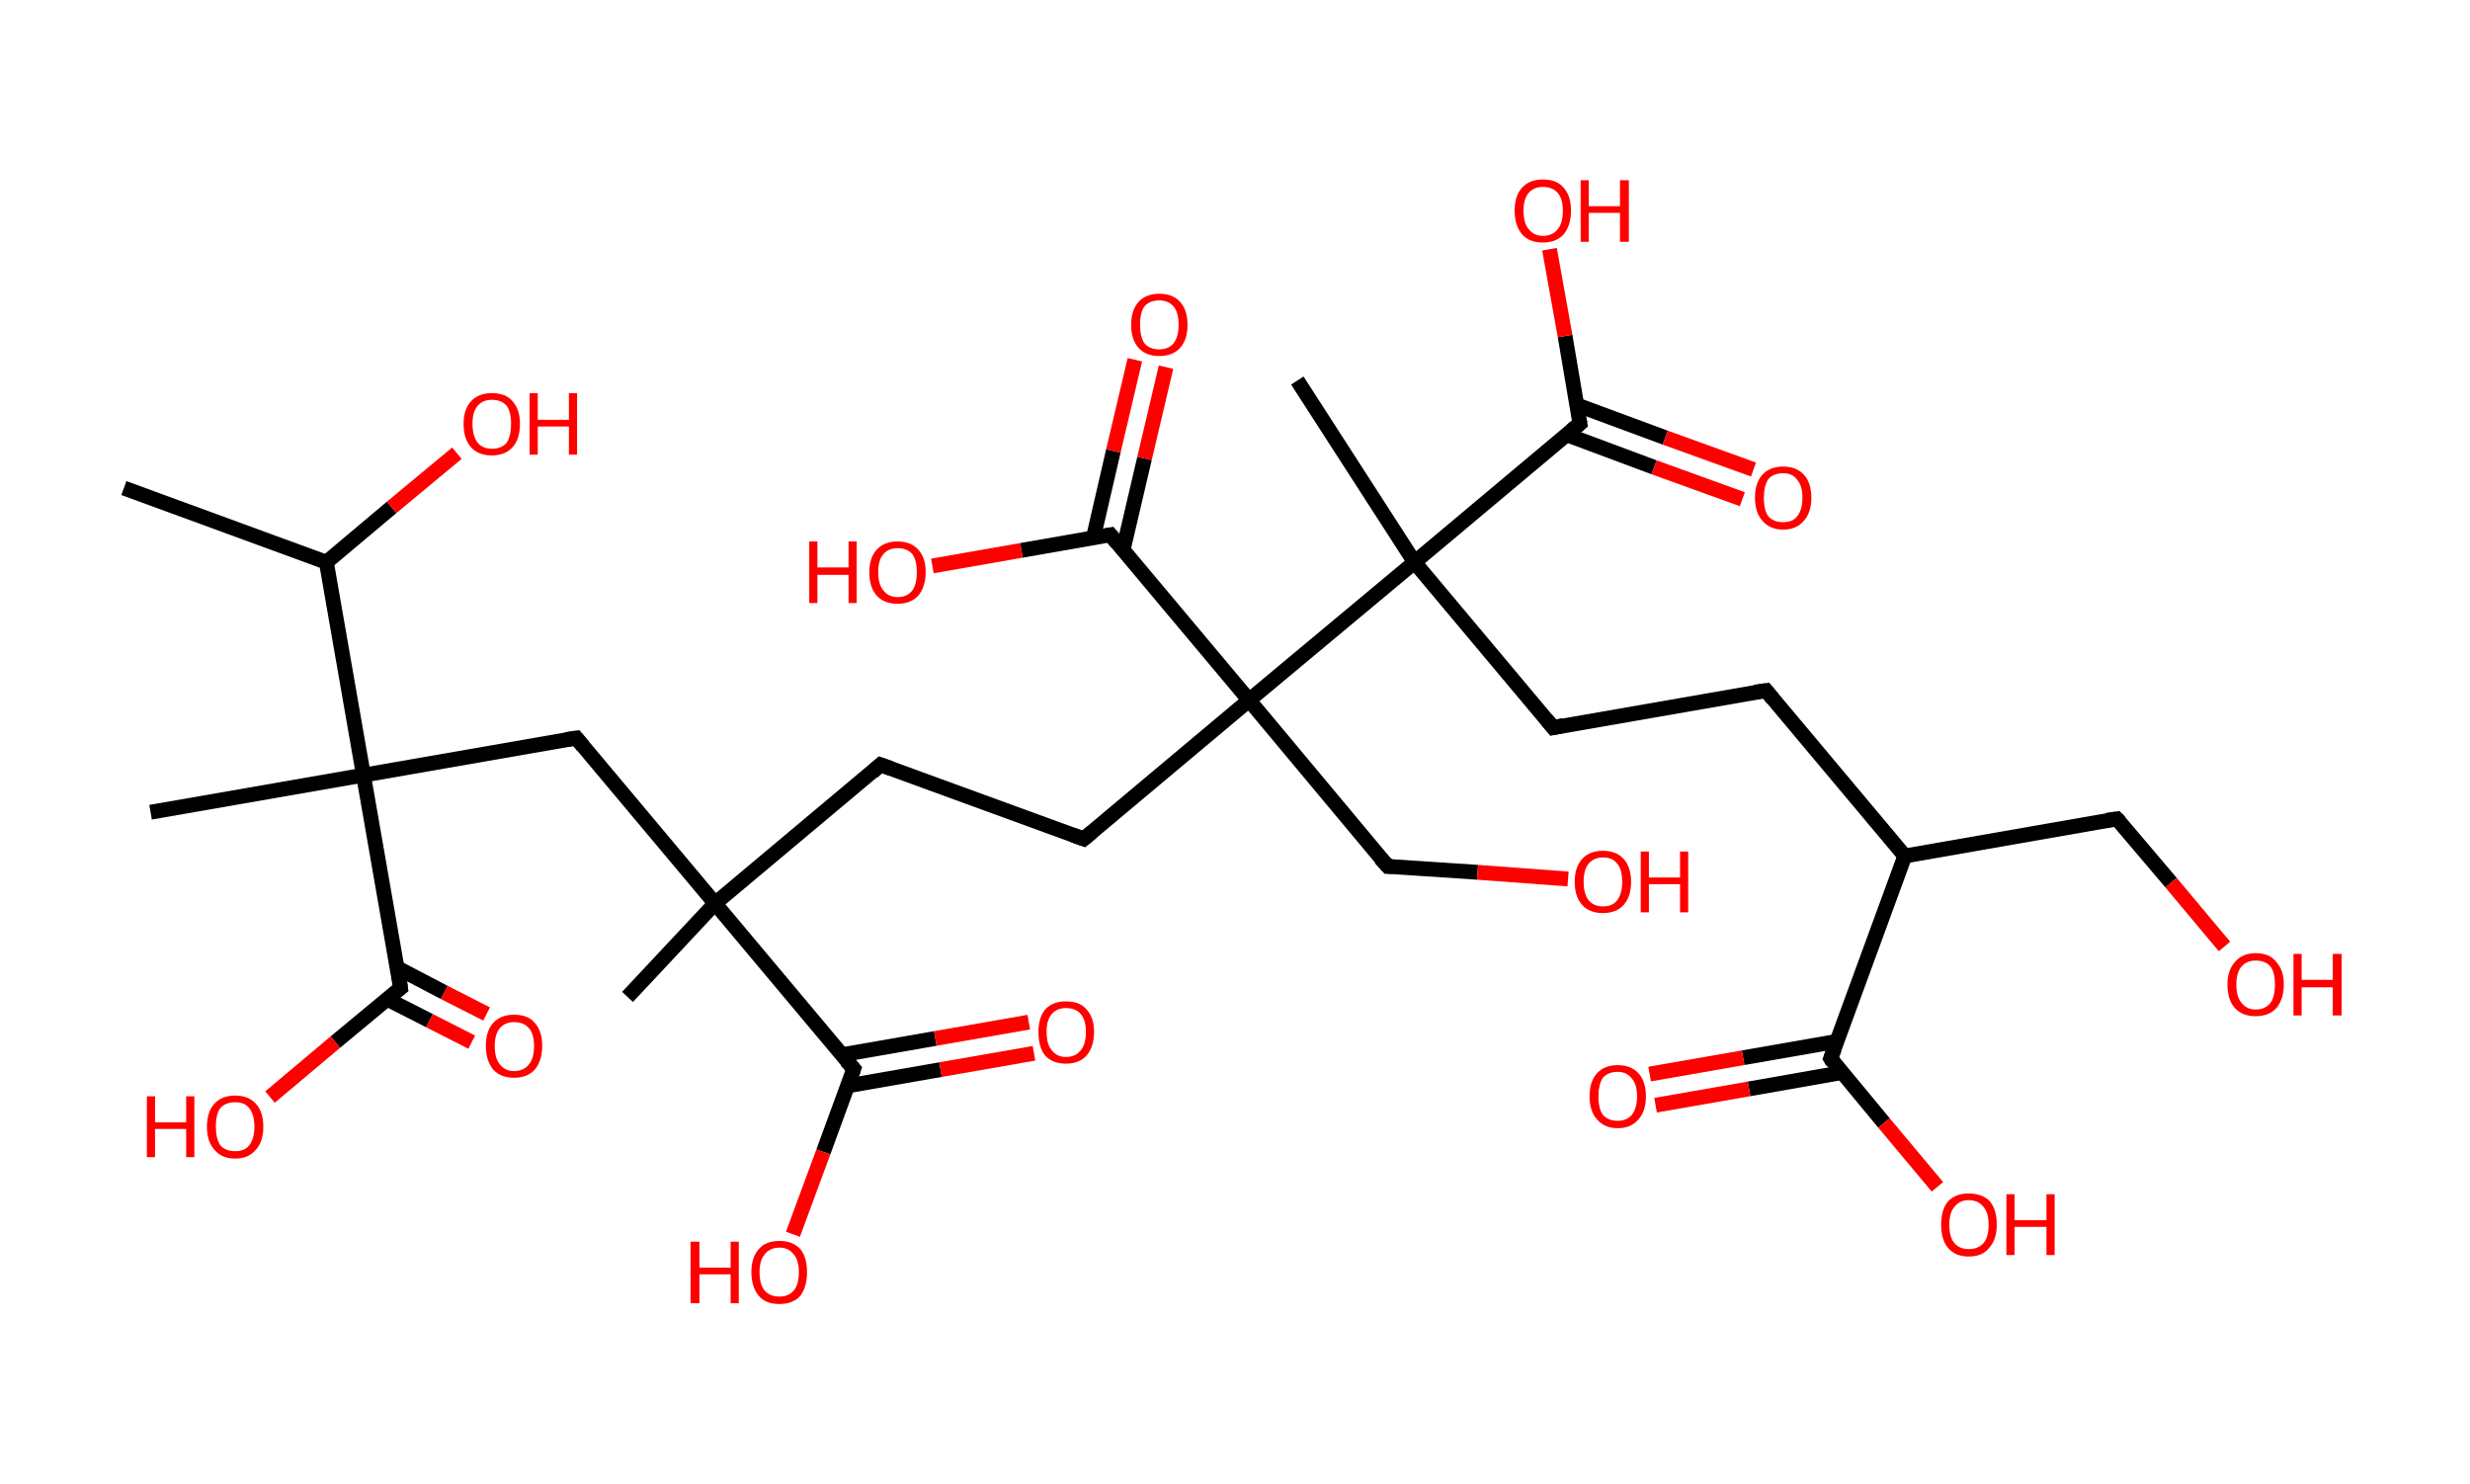 <?xml version='1.0' encoding='ASCII' standalone='yes'?>
<svg xmlns="http://www.w3.org/2000/svg" xmlns:rdkit="http://www.rdkit.org/xml" xmlns:xlink="http://www.w3.org/1999/xlink" version="1.1" baseProfile="full" xml:space="preserve" width="333px" height="200px" viewBox="0 0 333 200">
<!-- END OF HEADER -->
<rect style="opacity:1.0;fill:#FFFFFF;stroke:none" width="333.0" height="200.0" x="0.0" y="0.0"> </rect>
<path class="bond-0 atom-0 atom-1" d="M 16.7,65.8 L 44.0,75.8" style="fill:none;fill-rule:evenodd;stroke:#000000;stroke-width:2.0px;stroke-linecap:butt;stroke-linejoin:miter;stroke-opacity:1"/>
<path class="bond-1 atom-1 atom-2" d="M 44.0,75.8 L 52.8,68.4" style="fill:none;fill-rule:evenodd;stroke:#000000;stroke-width:2.0px;stroke-linecap:butt;stroke-linejoin:miter;stroke-opacity:1"/>
<path class="bond-1 atom-1 atom-2" d="M 52.8,68.4 L 61.6,61.1" style="fill:none;fill-rule:evenodd;stroke:#FF0000;stroke-width:2.0px;stroke-linecap:butt;stroke-linejoin:miter;stroke-opacity:1"/>
<path class="bond-2 atom-1 atom-3" d="M 44.0,75.8 L 49.0,104.5" style="fill:none;fill-rule:evenodd;stroke:#000000;stroke-width:2.0px;stroke-linecap:butt;stroke-linejoin:miter;stroke-opacity:1"/>
<path class="bond-3 atom-3 atom-4" d="M 49.0,104.5 L 20.3,109.5" style="fill:none;fill-rule:evenodd;stroke:#000000;stroke-width:2.0px;stroke-linecap:butt;stroke-linejoin:miter;stroke-opacity:1"/>
<path class="bond-4 atom-3 atom-5" d="M 49.0,104.5 L 77.7,99.5" style="fill:none;fill-rule:evenodd;stroke:#000000;stroke-width:2.0px;stroke-linecap:butt;stroke-linejoin:miter;stroke-opacity:1"/>
<path class="bond-5 atom-5 atom-6" d="M 77.7,99.5 L 96.4,121.8" style="fill:none;fill-rule:evenodd;stroke:#000000;stroke-width:2.0px;stroke-linecap:butt;stroke-linejoin:miter;stroke-opacity:1"/>
<path class="bond-6 atom-6 atom-7" d="M 96.4,121.8 L 84.6,134.4" style="fill:none;fill-rule:evenodd;stroke:#000000;stroke-width:2.0px;stroke-linecap:butt;stroke-linejoin:miter;stroke-opacity:1"/>
<path class="bond-7 atom-6 atom-8" d="M 96.4,121.8 L 118.7,103.1" style="fill:none;fill-rule:evenodd;stroke:#000000;stroke-width:2.0px;stroke-linecap:butt;stroke-linejoin:miter;stroke-opacity:1"/>
<path class="bond-8 atom-8 atom-9" d="M 118.7,103.1 L 146.1,113.1" style="fill:none;fill-rule:evenodd;stroke:#000000;stroke-width:2.0px;stroke-linecap:butt;stroke-linejoin:miter;stroke-opacity:1"/>
<path class="bond-9 atom-9 atom-10" d="M 146.1,113.1 L 168.4,94.4" style="fill:none;fill-rule:evenodd;stroke:#000000;stroke-width:2.0px;stroke-linecap:butt;stroke-linejoin:miter;stroke-opacity:1"/>
<path class="bond-10 atom-10 atom-11" d="M 168.4,94.4 L 187.1,116.8" style="fill:none;fill-rule:evenodd;stroke:#000000;stroke-width:2.0px;stroke-linecap:butt;stroke-linejoin:miter;stroke-opacity:1"/>
<path class="bond-11 atom-11 atom-12" d="M 187.1,116.8 L 199.2,117.6" style="fill:none;fill-rule:evenodd;stroke:#000000;stroke-width:2.0px;stroke-linecap:butt;stroke-linejoin:miter;stroke-opacity:1"/>
<path class="bond-11 atom-11 atom-12" d="M 199.2,117.6 L 211.4,118.5" style="fill:none;fill-rule:evenodd;stroke:#FF0000;stroke-width:2.0px;stroke-linecap:butt;stroke-linejoin:miter;stroke-opacity:1"/>
<path class="bond-12 atom-10 atom-13" d="M 168.4,94.4 L 149.7,72.1" style="fill:none;fill-rule:evenodd;stroke:#000000;stroke-width:2.0px;stroke-linecap:butt;stroke-linejoin:miter;stroke-opacity:1"/>
<path class="bond-13 atom-13 atom-14" d="M 151.4,74.2 L 154.3,61.8" style="fill:none;fill-rule:evenodd;stroke:#000000;stroke-width:2.0px;stroke-linecap:butt;stroke-linejoin:miter;stroke-opacity:1"/>
<path class="bond-13 atom-13 atom-14" d="M 154.3,61.8 L 157.2,49.5" style="fill:none;fill-rule:evenodd;stroke:#FF0000;stroke-width:2.0px;stroke-linecap:butt;stroke-linejoin:miter;stroke-opacity:1"/>
<path class="bond-13 atom-13 atom-14" d="M 147.4,72.5 L 150.1,60.8" style="fill:none;fill-rule:evenodd;stroke:#000000;stroke-width:2.0px;stroke-linecap:butt;stroke-linejoin:miter;stroke-opacity:1"/>
<path class="bond-13 atom-13 atom-14" d="M 150.1,60.8 L 153.0,48.5" style="fill:none;fill-rule:evenodd;stroke:#FF0000;stroke-width:2.0px;stroke-linecap:butt;stroke-linejoin:miter;stroke-opacity:1"/>
<path class="bond-14 atom-13 atom-15" d="M 149.7,72.1 L 137.7,74.2" style="fill:none;fill-rule:evenodd;stroke:#000000;stroke-width:2.0px;stroke-linecap:butt;stroke-linejoin:miter;stroke-opacity:1"/>
<path class="bond-14 atom-13 atom-15" d="M 137.7,74.2 L 125.7,76.3" style="fill:none;fill-rule:evenodd;stroke:#FF0000;stroke-width:2.0px;stroke-linecap:butt;stroke-linejoin:miter;stroke-opacity:1"/>
<path class="bond-15 atom-10 atom-16" d="M 168.4,94.4 L 190.7,75.8" style="fill:none;fill-rule:evenodd;stroke:#000000;stroke-width:2.0px;stroke-linecap:butt;stroke-linejoin:miter;stroke-opacity:1"/>
<path class="bond-16 atom-16 atom-17" d="M 190.7,75.8 L 174.9,51.3" style="fill:none;fill-rule:evenodd;stroke:#000000;stroke-width:2.0px;stroke-linecap:butt;stroke-linejoin:miter;stroke-opacity:1"/>
<path class="bond-17 atom-16 atom-18" d="M 190.7,75.8 L 209.4,98.1" style="fill:none;fill-rule:evenodd;stroke:#000000;stroke-width:2.0px;stroke-linecap:butt;stroke-linejoin:miter;stroke-opacity:1"/>
<path class="bond-18 atom-18 atom-19" d="M 209.4,98.1 L 238.1,93.1" style="fill:none;fill-rule:evenodd;stroke:#000000;stroke-width:2.0px;stroke-linecap:butt;stroke-linejoin:miter;stroke-opacity:1"/>
<path class="bond-19 atom-19 atom-20" d="M 238.1,93.1 L 256.8,115.4" style="fill:none;fill-rule:evenodd;stroke:#000000;stroke-width:2.0px;stroke-linecap:butt;stroke-linejoin:miter;stroke-opacity:1"/>
<path class="bond-20 atom-20 atom-21" d="M 256.8,115.4 L 285.4,110.4" style="fill:none;fill-rule:evenodd;stroke:#000000;stroke-width:2.0px;stroke-linecap:butt;stroke-linejoin:miter;stroke-opacity:1"/>
<path class="bond-21 atom-21 atom-22" d="M 285.4,110.4 L 292.7,119.0" style="fill:none;fill-rule:evenodd;stroke:#000000;stroke-width:2.0px;stroke-linecap:butt;stroke-linejoin:miter;stroke-opacity:1"/>
<path class="bond-21 atom-21 atom-22" d="M 292.7,119.0 L 299.9,127.6" style="fill:none;fill-rule:evenodd;stroke:#FF0000;stroke-width:2.0px;stroke-linecap:butt;stroke-linejoin:miter;stroke-opacity:1"/>
<path class="bond-22 atom-20 atom-23" d="M 256.8,115.4 L 246.8,142.7" style="fill:none;fill-rule:evenodd;stroke:#000000;stroke-width:2.0px;stroke-linecap:butt;stroke-linejoin:miter;stroke-opacity:1"/>
<path class="bond-23 atom-23 atom-24" d="M 247.6,140.4 L 235.0,142.6" style="fill:none;fill-rule:evenodd;stroke:#000000;stroke-width:2.0px;stroke-linecap:butt;stroke-linejoin:miter;stroke-opacity:1"/>
<path class="bond-23 atom-23 atom-24" d="M 235.0,142.6 L 222.4,144.8" style="fill:none;fill-rule:evenodd;stroke:#FF0000;stroke-width:2.0px;stroke-linecap:butt;stroke-linejoin:miter;stroke-opacity:1"/>
<path class="bond-23 atom-23 atom-24" d="M 248.3,144.6 L 235.8,146.8" style="fill:none;fill-rule:evenodd;stroke:#000000;stroke-width:2.0px;stroke-linecap:butt;stroke-linejoin:miter;stroke-opacity:1"/>
<path class="bond-23 atom-23 atom-24" d="M 235.8,146.8 L 223.2,149.0" style="fill:none;fill-rule:evenodd;stroke:#FF0000;stroke-width:2.0px;stroke-linecap:butt;stroke-linejoin:miter;stroke-opacity:1"/>
<path class="bond-24 atom-23 atom-25" d="M 246.8,142.7 L 254.0,151.4" style="fill:none;fill-rule:evenodd;stroke:#000000;stroke-width:2.0px;stroke-linecap:butt;stroke-linejoin:miter;stroke-opacity:1"/>
<path class="bond-24 atom-23 atom-25" d="M 254.0,151.4 L 261.2,160.0" style="fill:none;fill-rule:evenodd;stroke:#FF0000;stroke-width:2.0px;stroke-linecap:butt;stroke-linejoin:miter;stroke-opacity:1"/>
<path class="bond-25 atom-16 atom-26" d="M 190.7,75.8 L 213.0,57.1" style="fill:none;fill-rule:evenodd;stroke:#000000;stroke-width:2.0px;stroke-linecap:butt;stroke-linejoin:miter;stroke-opacity:1"/>
<path class="bond-26 atom-26 atom-27" d="M 211.2,58.6 L 223.0,63.0" style="fill:none;fill-rule:evenodd;stroke:#000000;stroke-width:2.0px;stroke-linecap:butt;stroke-linejoin:miter;stroke-opacity:1"/>
<path class="bond-26 atom-26 atom-27" d="M 223.0,63.0 L 234.9,67.3" style="fill:none;fill-rule:evenodd;stroke:#FF0000;stroke-width:2.0px;stroke-linecap:butt;stroke-linejoin:miter;stroke-opacity:1"/>
<path class="bond-26 atom-26 atom-27" d="M 212.6,54.6 L 224.5,59.0" style="fill:none;fill-rule:evenodd;stroke:#000000;stroke-width:2.0px;stroke-linecap:butt;stroke-linejoin:miter;stroke-opacity:1"/>
<path class="bond-26 atom-26 atom-27" d="M 224.5,59.0 L 236.4,63.3" style="fill:none;fill-rule:evenodd;stroke:#FF0000;stroke-width:2.0px;stroke-linecap:butt;stroke-linejoin:miter;stroke-opacity:1"/>
<path class="bond-27 atom-26 atom-28" d="M 213.0,57.1 L 211.0,45.3" style="fill:none;fill-rule:evenodd;stroke:#000000;stroke-width:2.0px;stroke-linecap:butt;stroke-linejoin:miter;stroke-opacity:1"/>
<path class="bond-27 atom-26 atom-28" d="M 211.0,45.3 L 208.9,33.6" style="fill:none;fill-rule:evenodd;stroke:#FF0000;stroke-width:2.0px;stroke-linecap:butt;stroke-linejoin:miter;stroke-opacity:1"/>
<path class="bond-28 atom-6 atom-29" d="M 96.4,121.8 L 115.1,144.1" style="fill:none;fill-rule:evenodd;stroke:#000000;stroke-width:2.0px;stroke-linecap:butt;stroke-linejoin:miter;stroke-opacity:1"/>
<path class="bond-29 atom-29 atom-30" d="M 114.2,146.4 L 126.8,144.2" style="fill:none;fill-rule:evenodd;stroke:#000000;stroke-width:2.0px;stroke-linecap:butt;stroke-linejoin:miter;stroke-opacity:1"/>
<path class="bond-29 atom-29 atom-30" d="M 126.8,144.2 L 139.4,142.0" style="fill:none;fill-rule:evenodd;stroke:#FF0000;stroke-width:2.0px;stroke-linecap:butt;stroke-linejoin:miter;stroke-opacity:1"/>
<path class="bond-29 atom-29 atom-30" d="M 113.5,142.2 L 126.1,140.0" style="fill:none;fill-rule:evenodd;stroke:#000000;stroke-width:2.0px;stroke-linecap:butt;stroke-linejoin:miter;stroke-opacity:1"/>
<path class="bond-29 atom-29 atom-30" d="M 126.1,140.0 L 138.7,137.8" style="fill:none;fill-rule:evenodd;stroke:#FF0000;stroke-width:2.0px;stroke-linecap:butt;stroke-linejoin:miter;stroke-opacity:1"/>
<path class="bond-30 atom-29 atom-31" d="M 115.1,144.1 L 111.0,155.3" style="fill:none;fill-rule:evenodd;stroke:#000000;stroke-width:2.0px;stroke-linecap:butt;stroke-linejoin:miter;stroke-opacity:1"/>
<path class="bond-30 atom-29 atom-31" d="M 111.0,155.3 L 106.9,166.4" style="fill:none;fill-rule:evenodd;stroke:#FF0000;stroke-width:2.0px;stroke-linecap:butt;stroke-linejoin:miter;stroke-opacity:1"/>
<path class="bond-31 atom-3 atom-32" d="M 49.0,104.5 L 54.0,133.2" style="fill:none;fill-rule:evenodd;stroke:#000000;stroke-width:2.0px;stroke-linecap:butt;stroke-linejoin:miter;stroke-opacity:1"/>
<path class="bond-32 atom-32 atom-33" d="M 52.2,134.7 L 57.9,137.6" style="fill:none;fill-rule:evenodd;stroke:#000000;stroke-width:2.0px;stroke-linecap:butt;stroke-linejoin:miter;stroke-opacity:1"/>
<path class="bond-32 atom-32 atom-33" d="M 57.9,137.6 L 63.6,140.5" style="fill:none;fill-rule:evenodd;stroke:#FF0000;stroke-width:2.0px;stroke-linecap:butt;stroke-linejoin:miter;stroke-opacity:1"/>
<path class="bond-32 atom-32 atom-33" d="M 53.6,130.5 L 59.9,133.8" style="fill:none;fill-rule:evenodd;stroke:#000000;stroke-width:2.0px;stroke-linecap:butt;stroke-linejoin:miter;stroke-opacity:1"/>
<path class="bond-32 atom-32 atom-33" d="M 59.9,133.8 L 65.6,136.7" style="fill:none;fill-rule:evenodd;stroke:#FF0000;stroke-width:2.0px;stroke-linecap:butt;stroke-linejoin:miter;stroke-opacity:1"/>
<path class="bond-33 atom-32 atom-34" d="M 54.0,133.2 L 45.2,140.5" style="fill:none;fill-rule:evenodd;stroke:#000000;stroke-width:2.0px;stroke-linecap:butt;stroke-linejoin:miter;stroke-opacity:1"/>
<path class="bond-33 atom-32 atom-34" d="M 45.2,140.5 L 36.4,147.9" style="fill:none;fill-rule:evenodd;stroke:#FF0000;stroke-width:2.0px;stroke-linecap:butt;stroke-linejoin:miter;stroke-opacity:1"/>
<path d="M 76.3,99.7 L 77.7,99.5 L 78.6,100.6" style="fill:none;stroke:#000000;stroke-width:2.0px;stroke-linecap:butt;stroke-linejoin:miter;stroke-opacity:1;"/>
<path d="M 117.6,104.1 L 118.7,103.1 L 120.1,103.6" style="fill:none;stroke:#000000;stroke-width:2.0px;stroke-linecap:butt;stroke-linejoin:miter;stroke-opacity:1;"/>
<path d="M 144.7,112.6 L 146.1,113.1 L 147.2,112.2" style="fill:none;stroke:#000000;stroke-width:2.0px;stroke-linecap:butt;stroke-linejoin:miter;stroke-opacity:1;"/>
<path d="M 186.1,115.7 L 187.1,116.8 L 187.7,116.8" style="fill:none;stroke:#000000;stroke-width:2.0px;stroke-linecap:butt;stroke-linejoin:miter;stroke-opacity:1;"/>
<path d="M 150.6,73.2 L 149.7,72.1 L 149.1,72.2" style="fill:none;stroke:#000000;stroke-width:2.0px;stroke-linecap:butt;stroke-linejoin:miter;stroke-opacity:1;"/>
<path d="M 208.5,97.0 L 209.4,98.1 L 210.8,97.8" style="fill:none;stroke:#000000;stroke-width:2.0px;stroke-linecap:butt;stroke-linejoin:miter;stroke-opacity:1;"/>
<path d="M 236.6,93.3 L 238.1,93.1 L 239.0,94.2" style="fill:none;stroke:#000000;stroke-width:2.0px;stroke-linecap:butt;stroke-linejoin:miter;stroke-opacity:1;"/>
<path d="M 284.0,110.6 L 285.4,110.4 L 285.8,110.8" style="fill:none;stroke:#000000;stroke-width:2.0px;stroke-linecap:butt;stroke-linejoin:miter;stroke-opacity:1;"/>
<path d="M 247.3,141.4 L 246.8,142.7 L 247.1,143.2" style="fill:none;stroke:#000000;stroke-width:2.0px;stroke-linecap:butt;stroke-linejoin:miter;stroke-opacity:1;"/>
<path d="M 211.9,58.0 L 213.0,57.1 L 212.9,56.5" style="fill:none;stroke:#000000;stroke-width:2.0px;stroke-linecap:butt;stroke-linejoin:miter;stroke-opacity:1;"/>
<path d="M 114.1,143.0 L 115.1,144.1 L 114.9,144.7" style="fill:none;stroke:#000000;stroke-width:2.0px;stroke-linecap:butt;stroke-linejoin:miter;stroke-opacity:1;"/>
<path d="M 53.8,131.7 L 54.0,133.2 L 53.6,133.5" style="fill:none;stroke:#000000;stroke-width:2.0px;stroke-linecap:butt;stroke-linejoin:miter;stroke-opacity:1;"/>
<path class="atom-2" d="M 62.5 57.1 Q 62.5 55.2, 63.5 54.1 Q 64.5 53.0, 66.3 53.0 Q 68.2 53.0, 69.1 54.1 Q 70.1 55.2, 70.1 57.1 Q 70.1 59.2, 69.1 60.3 Q 68.1 61.4, 66.3 61.4 Q 64.5 61.4, 63.5 60.3 Q 62.5 59.2, 62.5 57.1 M 66.3 60.5 Q 67.6 60.5, 68.3 59.7 Q 68.9 58.8, 68.9 57.1 Q 68.9 55.5, 68.3 54.7 Q 67.6 53.9, 66.3 53.9 Q 65.1 53.9, 64.4 54.7 Q 63.7 55.5, 63.7 57.1 Q 63.7 58.8, 64.4 59.7 Q 65.1 60.5, 66.3 60.5 " fill="#FF0000"/>
<path class="atom-2" d="M 71.4 53.0 L 72.5 53.0 L 72.5 56.6 L 76.7 56.6 L 76.7 53.0 L 77.8 53.0 L 77.8 61.3 L 76.7 61.3 L 76.7 57.5 L 72.5 57.5 L 72.5 61.3 L 71.4 61.3 L 71.4 53.0 " fill="#FF0000"/>
<path class="atom-12" d="M 212.3 118.9 Q 212.3 116.9, 213.3 115.8 Q 214.3 114.7, 216.1 114.7 Q 217.9 114.7, 218.9 115.8 Q 219.9 116.9, 219.9 118.9 Q 219.9 120.9, 218.9 122.0 Q 217.9 123.1, 216.1 123.1 Q 214.3 123.1, 213.3 122.0 Q 212.3 120.9, 212.3 118.9 M 216.1 122.2 Q 217.4 122.2, 218.0 121.4 Q 218.7 120.5, 218.7 118.9 Q 218.7 117.2, 218.0 116.4 Q 217.4 115.6, 216.1 115.6 Q 214.9 115.6, 214.2 116.4 Q 213.5 117.2, 213.5 118.9 Q 213.5 120.5, 214.2 121.4 Q 214.9 122.2, 216.1 122.2 " fill="#FF0000"/>
<path class="atom-12" d="M 221.2 114.8 L 222.3 114.8 L 222.3 118.3 L 226.5 118.3 L 226.5 114.8 L 227.6 114.8 L 227.6 123.0 L 226.5 123.0 L 226.5 119.2 L 222.3 119.2 L 222.3 123.0 L 221.2 123.0 L 221.2 114.8 " fill="#FF0000"/>
<path class="atom-14" d="M 152.5 43.8 Q 152.5 41.8, 153.5 40.7 Q 154.5 39.6, 156.3 39.6 Q 158.1 39.6, 159.1 40.7 Q 160.1 41.8, 160.1 43.8 Q 160.1 45.8, 159.1 46.9 Q 158.1 48.0, 156.3 48.0 Q 154.5 48.0, 153.5 46.9 Q 152.5 45.8, 152.5 43.8 M 156.3 47.1 Q 157.5 47.1, 158.2 46.3 Q 158.9 45.4, 158.9 43.8 Q 158.9 42.1, 158.2 41.3 Q 157.5 40.5, 156.3 40.5 Q 155.0 40.5, 154.3 41.3 Q 153.7 42.1, 153.7 43.8 Q 153.7 45.4, 154.3 46.3 Q 155.0 47.1, 156.3 47.1 " fill="#FF0000"/>
<path class="atom-15" d="M 109.1 73.0 L 110.2 73.0 L 110.2 76.5 L 114.4 76.5 L 114.4 73.0 L 115.5 73.0 L 115.5 81.3 L 114.4 81.3 L 114.4 77.5 L 110.2 77.5 L 110.2 81.3 L 109.1 81.3 L 109.1 73.0 " fill="#FF0000"/>
<path class="atom-15" d="M 117.2 77.1 Q 117.2 75.2, 118.2 74.1 Q 119.2 73.0, 121.0 73.0 Q 122.8 73.0, 123.8 74.1 Q 124.8 75.2, 124.8 77.1 Q 124.8 79.1, 123.8 80.3 Q 122.8 81.4, 121.0 81.4 Q 119.2 81.4, 118.2 80.3 Q 117.2 79.2, 117.2 77.1 M 121.0 80.5 Q 122.3 80.5, 123.0 79.6 Q 123.6 78.8, 123.6 77.1 Q 123.6 75.5, 123.0 74.7 Q 122.3 73.9, 121.0 73.9 Q 119.8 73.9, 119.1 74.7 Q 118.4 75.5, 118.4 77.1 Q 118.4 78.8, 119.1 79.6 Q 119.8 80.5, 121.0 80.5 " fill="#FF0000"/>
<path class="atom-22" d="M 300.3 132.7 Q 300.3 130.8, 301.3 129.7 Q 302.3 128.5, 304.1 128.5 Q 306.0 128.5, 306.9 129.7 Q 307.9 130.8, 307.9 132.7 Q 307.9 134.7, 306.9 135.9 Q 305.9 137.0, 304.1 137.0 Q 302.3 137.0, 301.3 135.9 Q 300.3 134.8, 300.3 132.7 M 304.1 136.1 Q 305.4 136.1, 306.1 135.2 Q 306.7 134.4, 306.7 132.7 Q 306.7 131.1, 306.1 130.3 Q 305.4 129.5, 304.1 129.5 Q 302.9 129.5, 302.2 130.3 Q 301.5 131.1, 301.5 132.7 Q 301.5 134.4, 302.2 135.2 Q 302.9 136.1, 304.1 136.1 " fill="#FF0000"/>
<path class="atom-22" d="M 309.2 128.6 L 310.3 128.6 L 310.3 132.1 L 314.5 132.1 L 314.5 128.6 L 315.7 128.6 L 315.7 136.9 L 314.5 136.9 L 314.5 133.1 L 310.3 133.1 L 310.3 136.9 L 309.2 136.9 L 309.2 128.6 " fill="#FF0000"/>
<path class="atom-24" d="M 214.3 147.8 Q 214.3 145.8, 215.3 144.7 Q 216.3 143.6, 218.1 143.6 Q 219.9 143.6, 220.9 144.7 Q 221.9 145.8, 221.9 147.8 Q 221.9 149.8, 220.9 150.9 Q 219.9 152.1, 218.1 152.1 Q 216.3 152.1, 215.3 150.9 Q 214.3 149.8, 214.3 147.8 M 218.1 151.1 Q 219.3 151.1, 220.0 150.3 Q 220.7 149.4, 220.7 147.8 Q 220.7 146.2, 220.0 145.4 Q 219.3 144.5, 218.1 144.5 Q 216.8 144.5, 216.1 145.3 Q 215.5 146.2, 215.5 147.8 Q 215.5 149.5, 216.1 150.3 Q 216.8 151.1, 218.1 151.1 " fill="#FF0000"/>
<path class="atom-25" d="M 261.7 165.1 Q 261.7 163.1, 262.6 162.0 Q 263.6 160.9, 265.4 160.9 Q 267.3 160.9, 268.3 162.0 Q 269.2 163.1, 269.2 165.1 Q 269.2 167.1, 268.2 168.2 Q 267.3 169.4, 265.4 169.4 Q 263.6 169.4, 262.6 168.2 Q 261.7 167.1, 261.7 165.1 M 265.4 168.4 Q 266.7 168.4, 267.4 167.6 Q 268.1 166.8, 268.1 165.1 Q 268.1 163.5, 267.4 162.7 Q 266.7 161.8, 265.4 161.8 Q 264.2 161.8, 263.5 162.7 Q 262.8 163.5, 262.8 165.1 Q 262.8 166.8, 263.5 167.6 Q 264.2 168.4, 265.4 168.4 " fill="#FF0000"/>
<path class="atom-25" d="M 270.5 161.0 L 271.6 161.0 L 271.6 164.5 L 275.9 164.5 L 275.9 161.0 L 277.0 161.0 L 277.0 169.2 L 275.9 169.2 L 275.9 165.4 L 271.6 165.4 L 271.6 169.2 L 270.5 169.2 L 270.5 161.0 " fill="#FF0000"/>
<path class="atom-27" d="M 236.6 67.1 Q 236.6 65.1, 237.6 64.0 Q 238.6 62.9, 240.4 62.9 Q 242.2 62.9, 243.2 64.0 Q 244.2 65.1, 244.2 67.1 Q 244.2 69.1, 243.2 70.2 Q 242.2 71.4, 240.4 71.4 Q 238.6 71.4, 237.6 70.2 Q 236.6 69.1, 236.6 67.1 M 240.4 70.4 Q 241.7 70.4, 242.3 69.6 Q 243.0 68.7, 243.0 67.1 Q 243.0 65.5, 242.3 64.7 Q 241.7 63.8, 240.4 63.8 Q 239.1 63.8, 238.4 64.6 Q 237.8 65.5, 237.8 67.1 Q 237.8 68.8, 238.4 69.6 Q 239.1 70.4, 240.4 70.4 " fill="#FF0000"/>
<path class="atom-28" d="M 204.2 28.4 Q 204.2 26.4, 205.2 25.3 Q 206.2 24.2, 208.0 24.2 Q 209.9 24.2, 210.8 25.3 Q 211.8 26.4, 211.8 28.4 Q 211.8 30.4, 210.8 31.6 Q 209.8 32.7, 208.0 32.7 Q 206.2 32.7, 205.2 31.6 Q 204.2 30.4, 204.2 28.4 M 208.0 31.8 Q 209.3 31.8, 210.0 30.9 Q 210.7 30.1, 210.7 28.4 Q 210.7 26.8, 210.0 26.0 Q 209.3 25.2, 208.0 25.2 Q 206.8 25.2, 206.1 26.0 Q 205.4 26.8, 205.4 28.4 Q 205.4 30.1, 206.1 30.9 Q 206.8 31.8, 208.0 31.8 " fill="#FF0000"/>
<path class="atom-28" d="M 213.1 24.3 L 214.2 24.3 L 214.2 27.8 L 218.4 27.8 L 218.4 24.3 L 219.6 24.3 L 219.6 32.6 L 218.4 32.6 L 218.4 28.7 L 214.2 28.7 L 214.2 32.6 L 213.1 32.6 L 213.1 24.3 " fill="#FF0000"/>
<path class="atom-30" d="M 140.0 139.1 Q 140.0 137.2, 140.9 136.1 Q 141.9 135.0, 143.7 135.0 Q 145.6 135.0, 146.5 136.1 Q 147.5 137.2, 147.5 139.1 Q 147.5 141.1, 146.5 142.3 Q 145.5 143.4, 143.7 143.4 Q 141.9 143.4, 140.9 142.3 Q 140.0 141.2, 140.0 139.1 M 143.7 142.5 Q 145.0 142.5, 145.7 141.6 Q 146.4 140.8, 146.4 139.1 Q 146.4 137.5, 145.7 136.7 Q 145.0 135.9, 143.7 135.9 Q 142.5 135.9, 141.8 136.7 Q 141.1 137.5, 141.1 139.1 Q 141.1 140.8, 141.8 141.6 Q 142.5 142.5, 143.7 142.5 " fill="#FF0000"/>
<path class="atom-31" d="M 93.1 167.4 L 94.3 167.4 L 94.3 170.9 L 98.5 170.9 L 98.5 167.4 L 99.6 167.4 L 99.6 175.7 L 98.5 175.7 L 98.5 171.8 L 94.3 171.8 L 94.3 175.7 L 93.1 175.7 L 93.1 167.4 " fill="#FF0000"/>
<path class="atom-31" d="M 101.3 171.5 Q 101.3 169.5, 102.3 168.4 Q 103.2 167.3, 105.1 167.3 Q 106.9 167.3, 107.9 168.4 Q 108.8 169.5, 108.8 171.5 Q 108.8 173.5, 107.9 174.7 Q 106.9 175.8, 105.1 175.8 Q 103.2 175.8, 102.3 174.7 Q 101.3 173.5, 101.3 171.5 M 105.1 174.8 Q 106.3 174.8, 107.0 174.0 Q 107.7 173.2, 107.7 171.5 Q 107.7 169.9, 107.0 169.1 Q 106.3 168.2, 105.1 168.2 Q 103.8 168.2, 103.1 169.1 Q 102.4 169.9, 102.4 171.5 Q 102.4 173.2, 103.1 174.0 Q 103.8 174.8, 105.1 174.8 " fill="#FF0000"/>
<path class="atom-33" d="M 65.5 141.0 Q 65.5 139.0, 66.5 137.9 Q 67.5 136.8, 69.3 136.8 Q 71.2 136.8, 72.1 137.9 Q 73.1 139.0, 73.1 141.0 Q 73.1 143.0, 72.1 144.2 Q 71.1 145.3, 69.3 145.3 Q 67.5 145.3, 66.5 144.2 Q 65.5 143.0, 65.5 141.0 M 69.3 144.4 Q 70.6 144.4, 71.3 143.5 Q 72.0 142.7, 72.0 141.0 Q 72.0 139.4, 71.3 138.6 Q 70.6 137.8, 69.3 137.8 Q 68.1 137.8, 67.4 138.6 Q 66.7 139.4, 66.7 141.0 Q 66.7 142.7, 67.4 143.5 Q 68.1 144.4, 69.3 144.4 " fill="#FF0000"/>
<path class="atom-34" d="M 19.8 147.8 L 20.9 147.8 L 20.9 151.3 L 25.1 151.3 L 25.1 147.8 L 26.2 147.8 L 26.2 156.0 L 25.1 156.0 L 25.1 152.2 L 20.9 152.2 L 20.9 156.0 L 19.8 156.0 L 19.8 147.8 " fill="#FF0000"/>
<path class="atom-34" d="M 27.9 151.9 Q 27.9 149.9, 28.9 148.8 Q 29.9 147.7, 31.7 147.7 Q 33.5 147.7, 34.5 148.8 Q 35.5 149.9, 35.5 151.9 Q 35.5 153.9, 34.5 155.0 Q 33.5 156.2, 31.7 156.2 Q 29.9 156.2, 28.9 155.0 Q 27.9 153.9, 27.9 151.9 M 31.7 155.2 Q 33.0 155.2, 33.6 154.4 Q 34.3 153.5, 34.3 151.9 Q 34.3 150.3, 33.6 149.4 Q 33.0 148.6, 31.7 148.6 Q 30.4 148.6, 29.7 149.4 Q 29.1 150.2, 29.1 151.9 Q 29.1 153.5, 29.7 154.4 Q 30.4 155.2, 31.7 155.2 " fill="#FF0000"/>
</svg>
